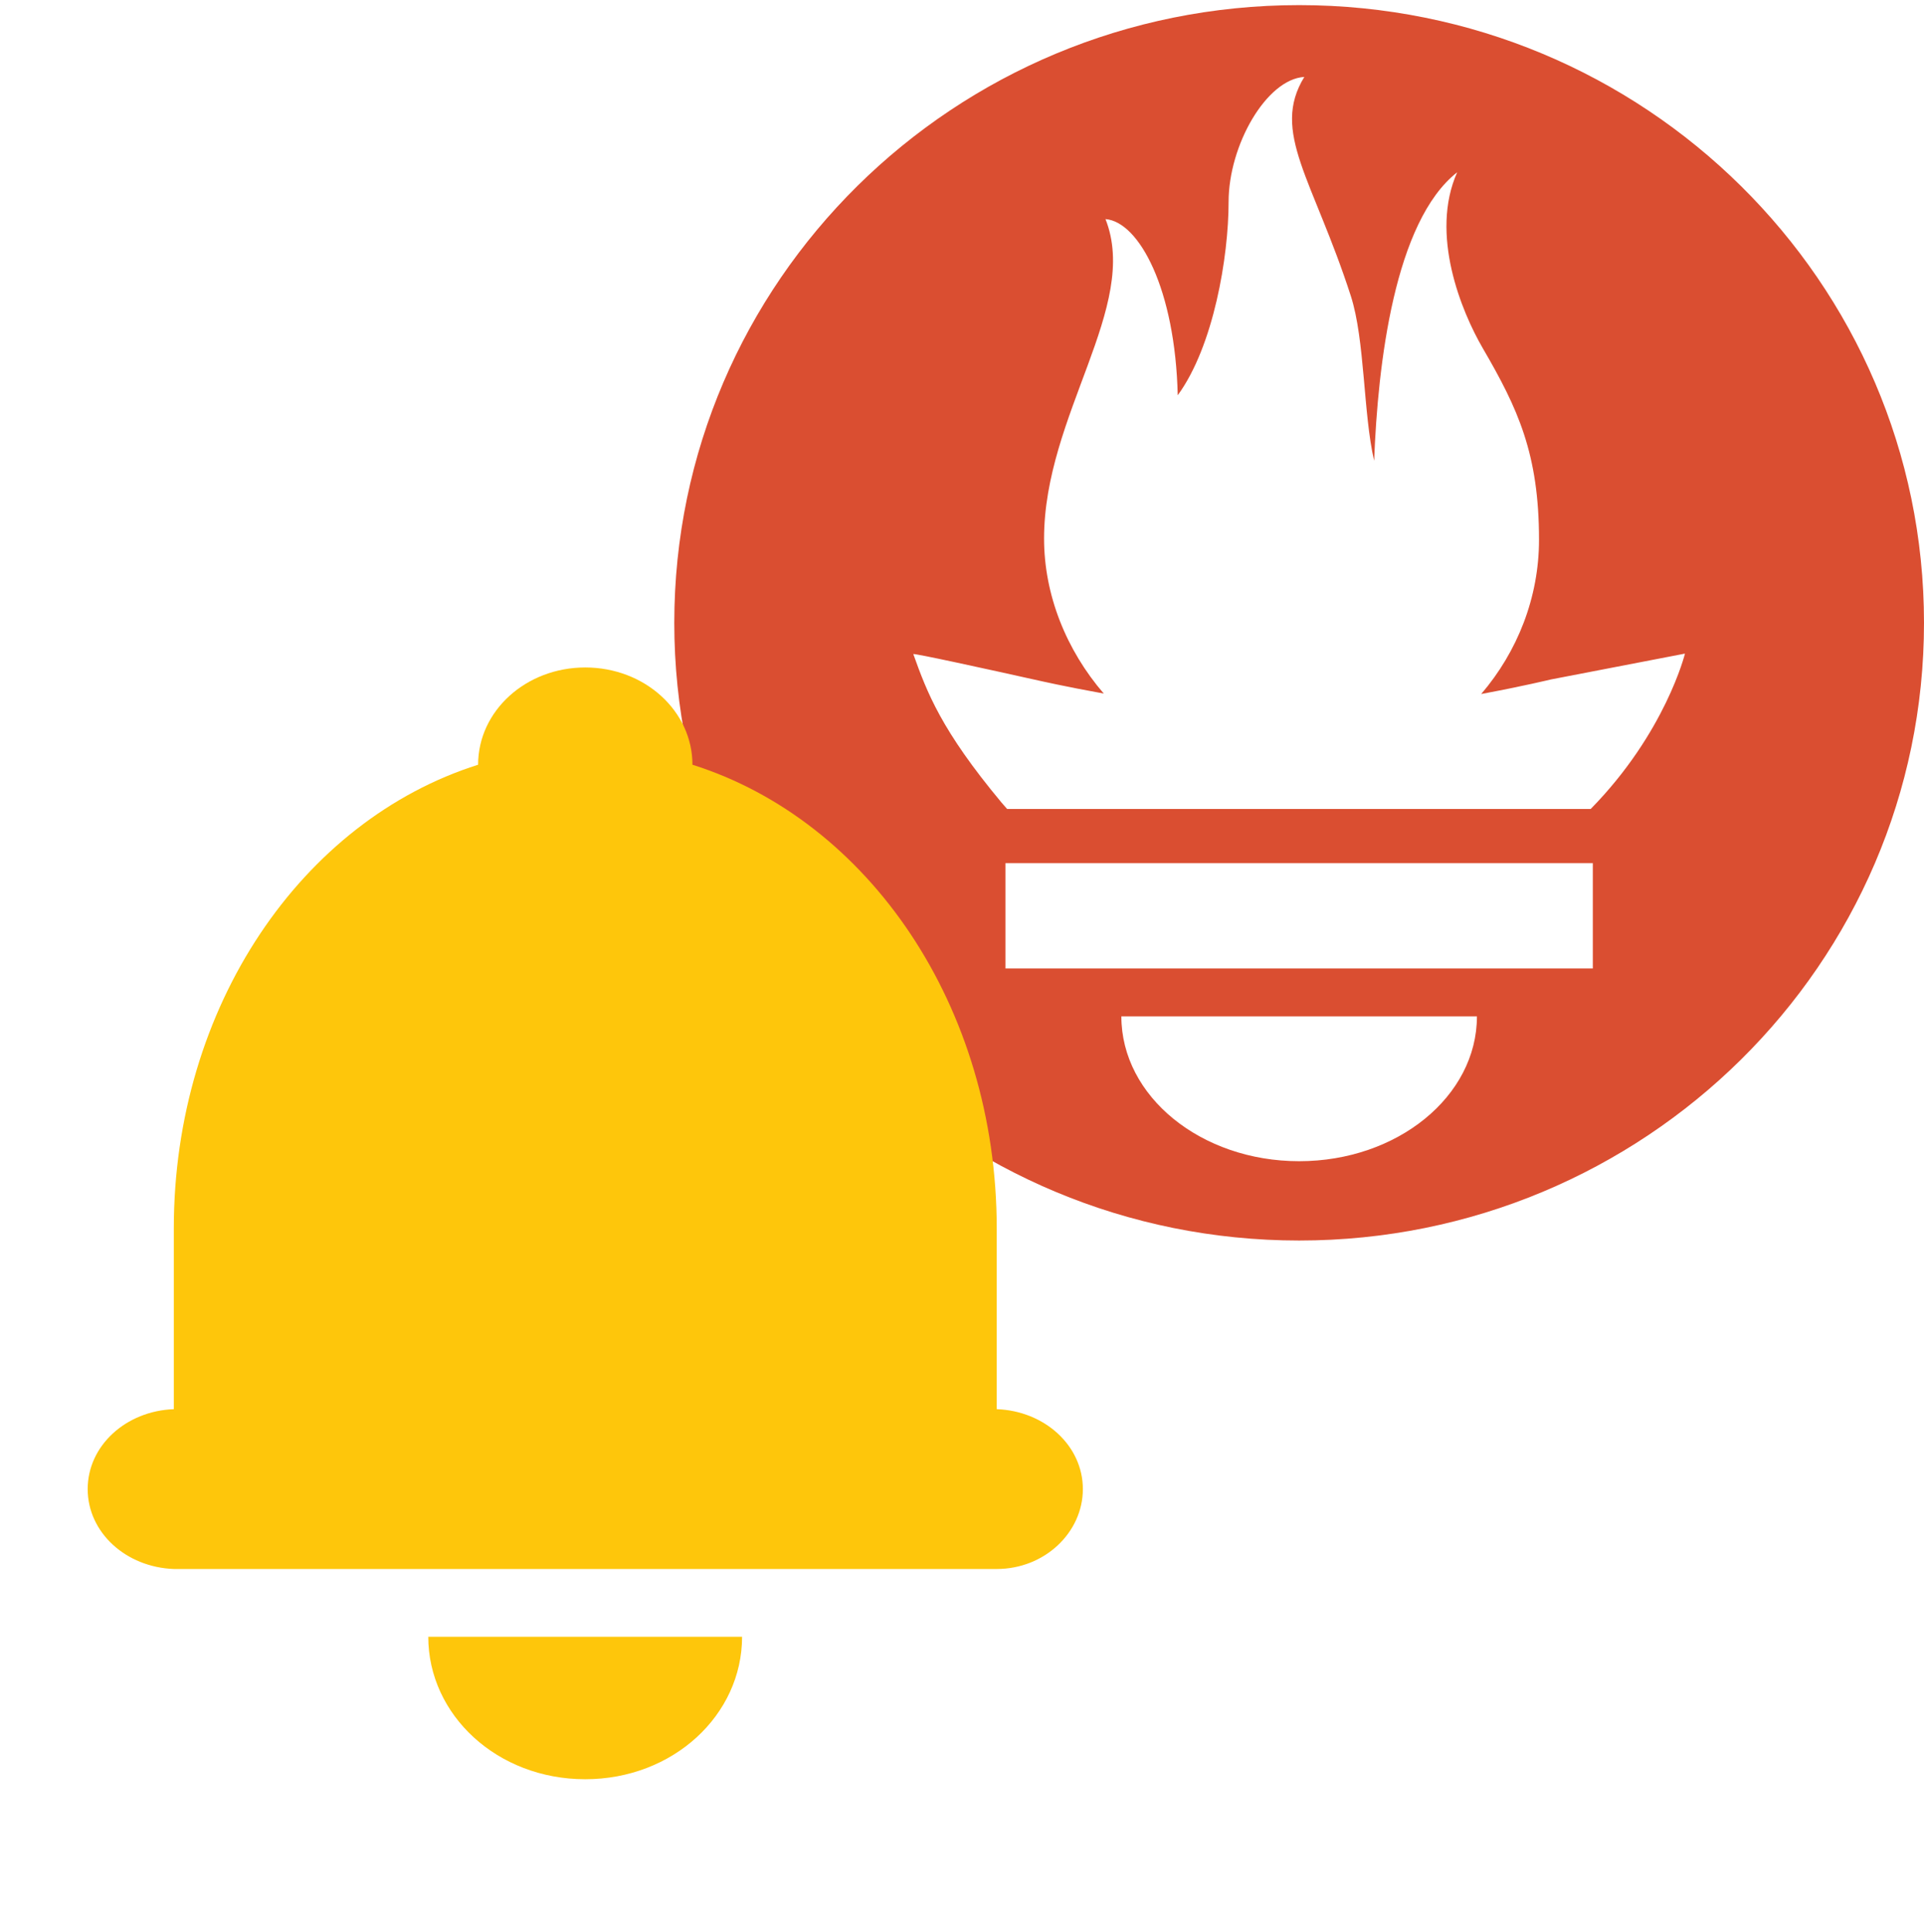 <?xml version="1.0" encoding="UTF-8" standalone="no"?>
<svg
   xmlns:dc="http://purl.org/dc/elements/1.1/"
   xmlns:cc="http://creativecommons.org/ns#"
   xmlns:rdf="http://www.w3.org/1999/02/22-rdf-syntax-ns#"
   xmlns:svg="http://www.w3.org/2000/svg"
   xmlns="http://www.w3.org/2000/svg"
   xmlns:sodipodi="http://sodipodi.sourceforge.net/DTD/sodipodi-0.dtd"
   xmlns:inkscape="http://www.inkscape.org/namespaces/inkscape"
   width="2490"
   height="2500"
   viewBox="0 0 256 257"
   preserveAspectRatio="xMidYMid"
   version="1.1"
   id="svg4"
   sodipodi:docname="logo.svg"
   inkscape:version="0.92.5 (2060ec1f9f, 2020-04-08)">
  <defs
     id="defs8" />
  <sodipodi:namedview
     pagecolor="#ffffff"
     bordercolor="#666666"
     borderopacity="1"
     objecttolerance="10"
     gridtolerance="10"
     guidetolerance="10"
     inkscape:pageopacity="0"
     inkscape:pageshadow="2"
     inkscape:window-width="3840"
     inkscape:window-height="1994"
     id="namedview6"
     showgrid="false"
     inkscape:zoom="0.26700352"
     inkscape:cx="-2677.5961"
     inkscape:cy="1030.1326"
     inkscape:window-x="3840"
     inkscape:window-y="56"
     inkscape:window-maximized="1"
     inkscape:current-layer="svg4" />
  <path
     d="m 172.86,0.667 c -45.916,0 -83.142,36.79 -83.142,82.176 0,45.384 37.226,82.176 83.142,82.176 C 218.776,165.019 256,128.226 256,82.843 256,37.456 218.774,0.667 172.86,0.667 Z m 0,153.8 c -13.064,0 -23.656,-8.625 -23.656,-19.263 h 47.311 c 0,10.636 -10.591,19.263 -23.656,19.263 z m 39.072,-25.642 h -78.147 v -14.007 h 78.149 v 14.006 h -0.001 z m -0.281,-21.215 h -77.644 c -0.259,-0.294 -0.522,-0.584 -0.772,-0.883 -7.999,-9.601 -9.883,-14.612 -11.712,-19.72 -0.031,-0.168 9.7,1.965 16.6,3.499 0,0 3.55,0.812 8.741,1.748 -4.984,-5.774 -7.944,-13.115 -7.944,-20.619 0,-16.473 12.783,-30.867 8.171,-42.502 4.488,0.361 9.288,9.362 9.613,23.437 4.772,-6.518 6.768,-18.419 6.768,-25.716 0,-7.556 5.037,-16.333 10.076,-16.633 -4.492,7.316 1.163,13.588 6.19,29.147 1.885,5.844 1.645,15.68 3.1,21.917 0.483,-12.955 2.736,-31.857 11.051,-38.382 -3.668,8.218 0.543,18.501 3.423,23.445 4.647,7.976 7.463,14.019 7.463,25.448 0,7.663 -2.863,14.877 -7.691,20.517 5.49,-1.018 9.281,-1.936 9.281,-1.936 l 17.83,-3.438 c 0.001,-0.001 -2.59,10.53 -12.545,20.671 z"
     id="path2"
     inkscape:connector-curvature="0"
     style="fill:#da4e31;stroke-width:0.646" />
  <g
     transform="matrix(2.546,0,0,2.311,-3.611,88.782)"
     id="g6"
     style="fill:#fec60b;fill-opacity:1">
    <path
       inkscape:connector-curvature="0"
       class="st0"
       d="m 32,64 c 4.6,0 8.2,-3.7 8.2,-8.2 H 23.8 c 0,4.5 3.6,8.2 8.2,8.2 z"
       id="path4"
       style="fill:#fec60b;fill-opacity:1" />
  </g>
  <path
     inkscape:connector-curvature="0"
     class="st0"
     d="m 132.622,187.456 v -24.033 c 0,-29.579 -17.061,-54.305 -40.488,-61.7 0,-7.164 -6.366,-12.941 -14.26,-12.941 -7.894,0 -14.26,5.777 -14.26,12.941 -23.427,7.395 -40.488,32.121 -40.488,61.7 v 24.033 c -6.366,0.232 -11.459,4.853 -11.459,10.63 0,5.777 5.093,10.399 11.459,10.63 v 0 h 0.255 108.986 0.255 v 0 c 6.366,0 11.459,-4.853 11.459,-10.63 0,-5.777 -5.093,-10.399 -11.459,-10.63 z"
     id="path8"
     style="stroke-width:2.426;fill:#fec60b;fill-opacity:1" />
</svg>
